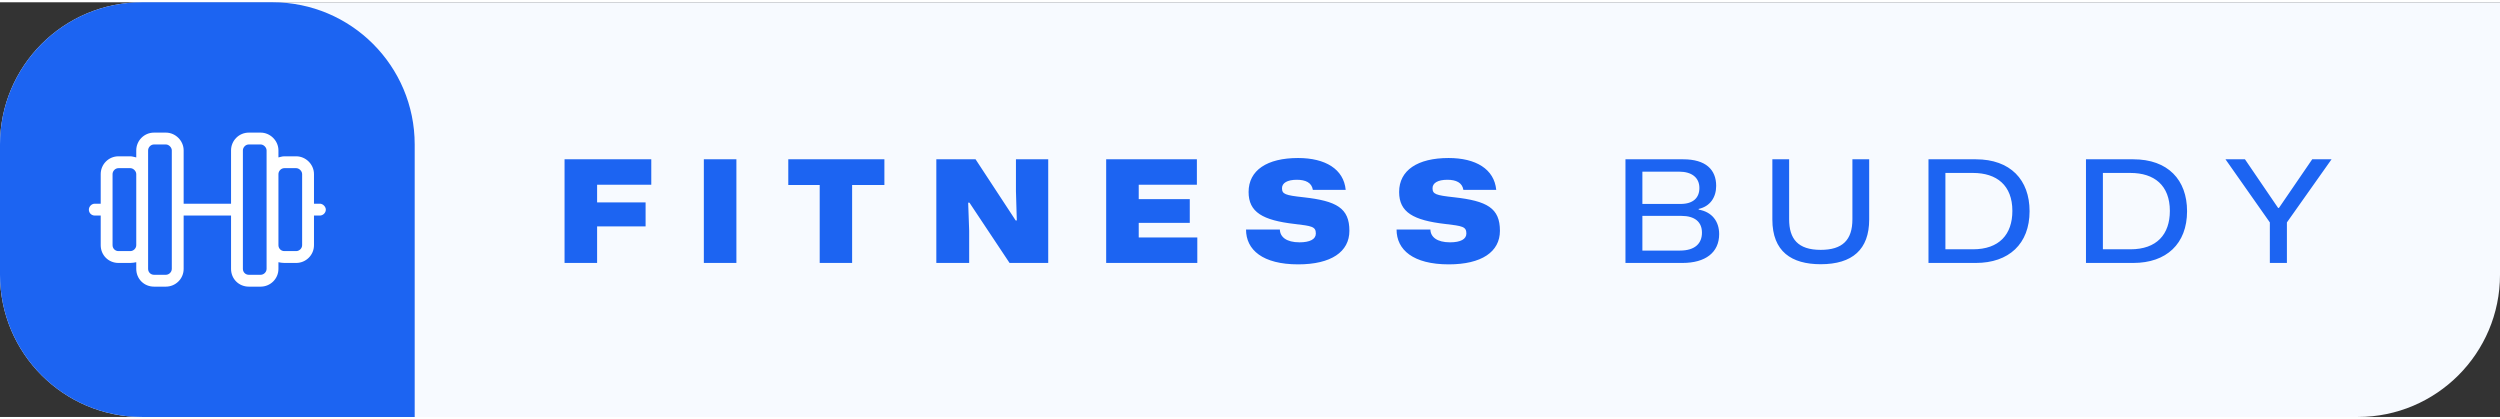 <svg width="161" height="27" viewBox="0 0 211 35" fill="none" xmlns="http://www.w3.org/2000/svg">
<rect x="0" y="0" width="211" height="35" fill="#333333" stroke="none"/>
<path d="M0 12C0 5.373 5.373 0 12 0H211V23C211 29.627 205.627 35 199 35H12C5.373 35 0 29.627 0 23V12Z" fill="#F7FAFF"/>
<path d="M0 12C0 5.373 5.373 0 12 0H23C29.627 0 35 5.373 35 12V35H12C5.373 35 0 29.627 0 23V12Z" fill="#1C64F2"/>
<path d="M27 17C27.25 17 27.5 17.25 27.5 17.5C27.5 17.781 27.25 18 27 18H26.5V20.5C26.5 21.344 25.812 22 25 22H24C23.812 22 23.656 21.969 23.5 21.938V22.5C23.5 23.344 22.812 24 22 24H21C20.156 24 19.5 23.344 19.5 22.5V18H15.5V22.5C15.5 23.344 14.812 24 14 24H13C12.156 24 11.5 23.344 11.5 22.5V21.938C11.344 21.969 11.156 22 11 22H10C9.156 22 8.5 21.344 8.5 20.5V18H8C7.719 18 7.5 17.781 7.5 17.5C7.5 17.25 7.719 17 8 17H8.5V14.5C8.5 13.688 9.156 13 10 13H11C11.156 13 11.344 13.062 11.5 13.094V12.5C11.5 11.688 12.156 11 13 11H14C14.812 11 15.5 11.688 15.5 12.5V17H19.5V12.5C19.5 11.688 20.156 11 21 11H22C22.812 11 23.5 11.688 23.5 12.5V13.094C23.656 13.062 23.812 13 24 13H25C25.812 13 26.5 13.688 26.5 14.5V17H27ZM11.5 20.5V14.5C11.5 14.25 11.25 14 11 14H10C9.719 14 9.5 14.25 9.5 14.5V20.5C9.5 20.781 9.719 21 10 21H11C11.25 21 11.5 20.781 11.5 20.5ZM14.5 22.5V12.5C14.5 12.25 14.25 12 14 12H13C12.719 12 12.5 12.25 12.5 12.5V22.5C12.5 22.781 12.719 23 13 23H14C14.25 23 14.5 22.781 14.5 22.5ZM22.5 22.5V12.5C22.5 12.25 22.25 12 22 12H21C20.719 12 20.5 12.25 20.5 12.5V22.5C20.5 22.781 20.719 23 21 23H22C22.25 23 22.5 22.781 22.5 22.5ZM25.5 20.5V14.5C25.5 14.25 25.25 14 25 14H24C23.719 14 23.5 14.25 23.5 14.5V20.5C23.5 20.781 23.719 21 24 21H25C25.25 21 25.5 20.781 25.5 20.5Z" fill="white"/>
<path d="M47.648 22V13.252H54.968V15.4H50.396V16.888H54.488V18.916H50.396V22H47.648ZM59.404 22V13.252H62.152V22H59.404ZM69.183 22V15.424H66.531V13.252H74.643V15.424H71.919V22H69.183ZM79.026 22V13.252H82.338L85.722 18.412H85.818L85.746 15.952V13.252H88.47V22H85.206L81.822 16.912H81.714L81.798 19.288V22H79.026ZM93.361 22V13.252H101.017V15.4H96.109V16.612H100.417V18.616H96.109V19.852H101.053V22H93.361ZM109.569 22.12C106.569 22.12 105.165 20.896 105.165 19.18H108.021C108.033 19.804 108.573 20.26 109.677 20.26C110.565 20.26 111.057 19.996 111.057 19.516C111.057 18.928 110.709 18.88 109.281 18.712C106.569 18.4 105.381 17.716 105.381 16.012C105.381 14.176 106.941 13.144 109.557 13.144C111.861 13.144 113.409 14.08 113.577 15.832H110.805C110.709 15.22 110.193 14.98 109.449 14.98C108.645 14.98 108.201 15.256 108.201 15.688C108.201 16.192 108.465 16.288 110.013 16.456C112.809 16.768 113.889 17.368 113.889 19.288C113.889 21.064 112.341 22.12 109.569 22.12ZM122.274 22.12C119.274 22.12 117.87 20.896 117.87 19.18H120.726C120.738 19.804 121.278 20.26 122.382 20.26C123.27 20.26 123.762 19.996 123.762 19.516C123.762 18.928 123.414 18.88 121.986 18.712C119.274 18.4 118.086 17.716 118.086 16.012C118.086 14.176 119.646 13.144 122.262 13.144C124.566 13.144 126.114 14.08 126.282 15.832H123.51C123.414 15.22 122.898 14.98 122.154 14.98C121.35 14.98 120.906 15.256 120.906 15.688C120.906 16.192 121.17 16.288 122.718 16.456C125.514 16.768 126.594 17.368 126.594 19.288C126.594 21.064 125.046 22.12 122.274 22.12ZM137.189 22V13.252H142.061C143.957 13.252 144.845 14.116 144.845 15.496C144.845 16.456 144.341 17.224 143.369 17.44V17.5C144.497 17.692 145.097 18.496 145.097 19.564C145.097 21.124 143.933 22 142.001 22H137.189ZM138.617 17.02H141.845C142.925 17.02 143.429 16.48 143.429 15.676C143.429 14.776 142.757 14.296 141.725 14.296H138.617V17.02ZM138.617 20.956H141.785C143.069 20.956 143.645 20.344 143.645 19.444C143.645 18.532 143.033 18.028 141.905 18.028H138.617V20.956ZM153.667 22.108C151.207 22.108 149.587 21.04 149.587 18.34V13.252H151.003V18.316C151.003 19.96 151.735 20.896 153.667 20.896C155.491 20.896 156.343 20.08 156.343 18.316V13.252H157.759V18.34C157.759 20.86 156.343 22.108 153.667 22.108ZM162.764 22V13.252H166.76C169.688 13.252 171.296 14.992 171.296 17.632C171.296 20.392 169.544 22 166.76 22H162.764ZM164.192 20.848H166.52C168.728 20.848 169.844 19.6 169.844 17.608C169.844 15.448 168.524 14.404 166.52 14.404H164.192V20.848ZM176.056 22V13.252H180.052C182.98 13.252 184.588 14.992 184.588 17.632C184.588 20.392 182.836 22 180.052 22H176.056ZM177.484 20.848H179.812C182.02 20.848 183.136 19.6 183.136 17.608C183.136 15.448 181.816 14.404 179.812 14.404H177.484V20.848ZM191.575 22V18.58L187.831 13.252H189.475L192.271 17.356H192.343L195.151 13.252H196.783L193.015 18.58V22H191.575Z" fill="#1C64F2"/>
</svg>
